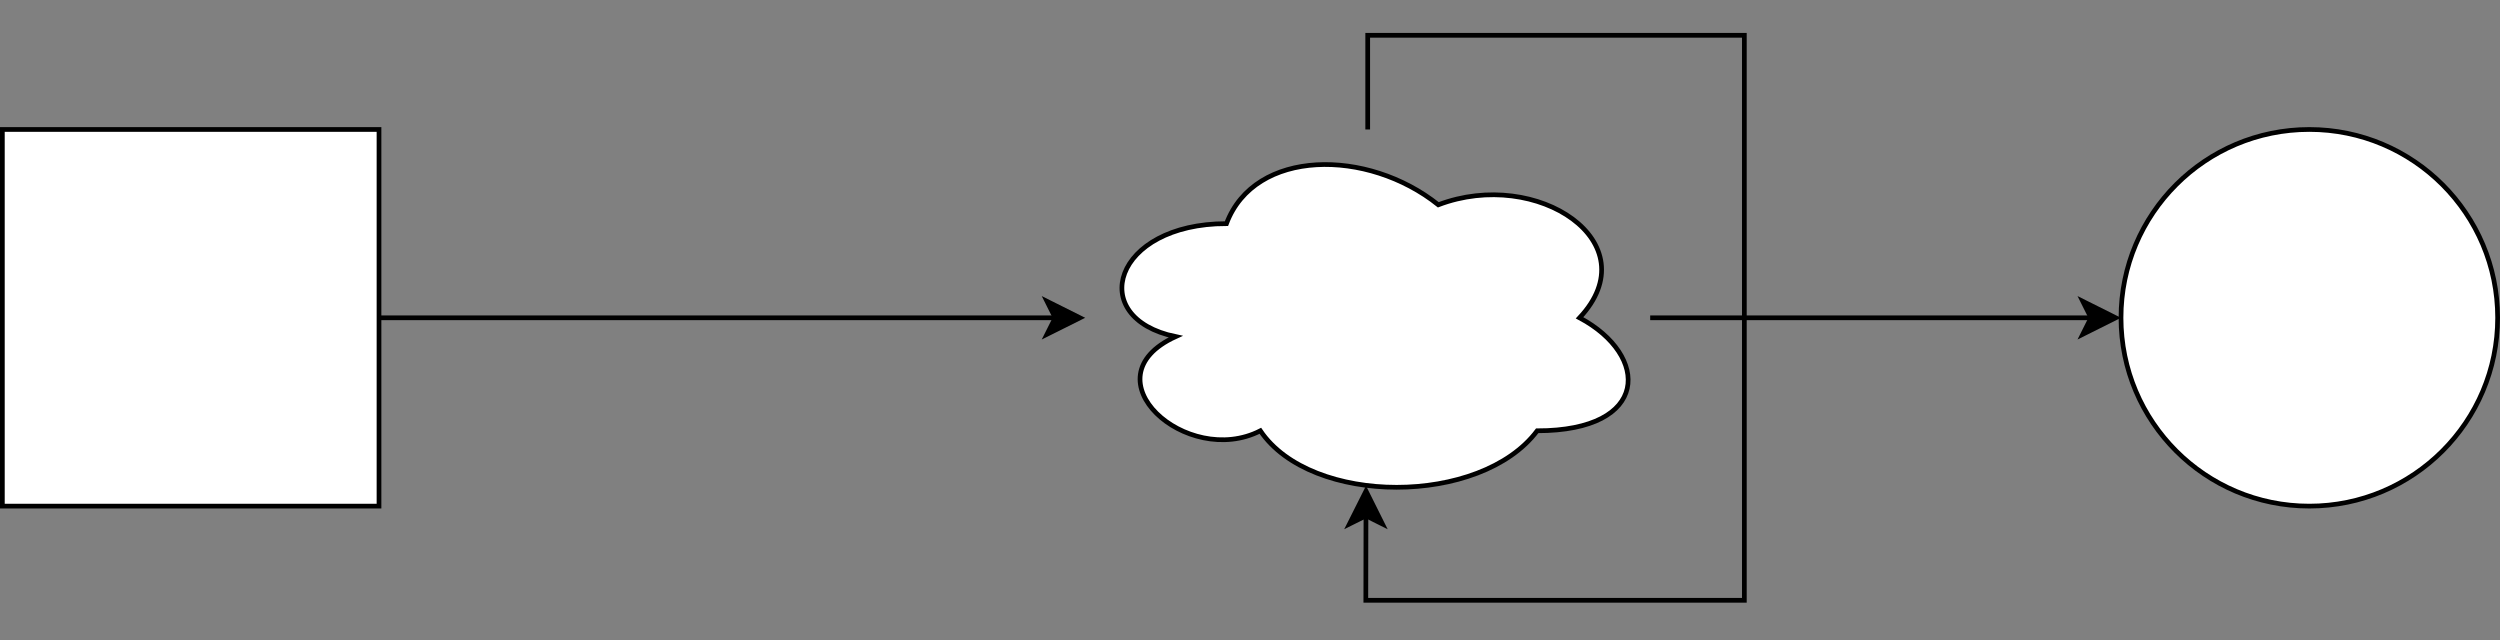 <?xml version="1.0" encoding="UTF-8"?>
<!-- Do not edit this file with editors other than draw.io -->
<!DOCTYPE svg PUBLIC "-//W3C//DTD SVG 1.1//EN" "http://www.w3.org/Graphics/SVG/1.1/DTD/svg11.dtd">
<svg xmlns="http://www.w3.org/2000/svg" xmlns:xlink="http://www.w3.org/1999/xlink" version="1.1" width="531px" height="136px" viewBox="-0.5 -0.5 531 136" content="&lt;mxfile host=&quot;app.diagrams.net&quot; modified=&quot;2023-10-04T05:03:33.003Z&quot; agent=&quot;Mozilla/5.0 (Windows NT 10.0; Win64; x64) AppleWebKit/537.36 (KHTML, like Gecko) Chrome/117.0.0.0 Safari/537.36&quot; etag=&quot;t5TO_Fhz4VW4CKrDT5EX&quot; version=&quot;22.0.2&quot; type=&quot;github&quot;&gt;&#10;  &lt;diagram name=&quot;第 1 页&quot; id=&quot;bm0Y-T4pBJCMEKZAWoOl&quot;&gt;&#10;    &lt;mxGraphModel dx=&quot;1221&quot; dy=&quot;745&quot; grid=&quot;1&quot; gridSize=&quot;10&quot; guides=&quot;1&quot; tooltips=&quot;1&quot; connect=&quot;1&quot; arrows=&quot;1&quot; fold=&quot;1&quot; page=&quot;1&quot; pageScale=&quot;1&quot; pageWidth=&quot;827&quot; pageHeight=&quot;1169&quot; math=&quot;0&quot; shadow=&quot;0&quot;&gt;&#10;      &lt;root&gt;&#10;        &lt;mxCell id=&quot;0&quot; /&gt;&#10;        &lt;mxCell id=&quot;1&quot; parent=&quot;0&quot; /&gt;&#10;        &lt;mxCell id=&quot;QCSIHBJX6AVRzppdNrxp-2&quot; style=&quot;edgeStyle=orthogonalEdgeStyle;rounded=0;orthogonalLoop=1;jettySize=auto;html=1;&quot; edge=&quot;1&quot; parent=&quot;1&quot; source=&quot;QCSIHBJX6AVRzppdNrxp-1&quot;&gt;&#10;          &lt;mxGeometry relative=&quot;1&quot; as=&quot;geometry&quot;&gt;&#10;            &lt;mxPoint x=&quot;340&quot; y=&quot;330&quot; as=&quot;targetPoint&quot; /&gt;&#10;          &lt;/mxGeometry&gt;&#10;        &lt;/mxCell&gt;&#10;        &lt;mxCell id=&quot;QCSIHBJX6AVRzppdNrxp-1&quot; value=&quot;&quot; style=&quot;whiteSpace=wrap;html=1;aspect=fixed;&quot; vertex=&quot;1&quot; parent=&quot;1&quot;&gt;&#10;          &lt;mxGeometry x=&quot;110&quot; y=&quot;290&quot; width=&quot;80&quot; height=&quot;80&quot; as=&quot;geometry&quot; /&gt;&#10;        &lt;/mxCell&gt;&#10;        &lt;mxCell id=&quot;QCSIHBJX6AVRzppdNrxp-6&quot; value=&quot;&quot; style=&quot;edgeStyle=orthogonalEdgeStyle;rounded=0;orthogonalLoop=1;jettySize=auto;html=1;&quot; edge=&quot;1&quot; parent=&quot;1&quot; source=&quot;QCSIHBJX6AVRzppdNrxp-3&quot; target=&quot;QCSIHBJX6AVRzppdNrxp-5&quot;&gt;&#10;          &lt;mxGeometry relative=&quot;1&quot; as=&quot;geometry&quot; /&gt;&#10;        &lt;/mxCell&gt;&#10;        &lt;mxCell id=&quot;QCSIHBJX6AVRzppdNrxp-3&quot; value=&quot;&quot; style=&quot;ellipse;shape=cloud;whiteSpace=wrap;html=1;&quot; vertex=&quot;1&quot; parent=&quot;1&quot;&gt;&#10;          &lt;mxGeometry x=&quot;340&quot; y=&quot;290&quot; width=&quot;120&quot; height=&quot;80&quot; as=&quot;geometry&quot; /&gt;&#10;        &lt;/mxCell&gt;&#10;        &lt;mxCell id=&quot;QCSIHBJX6AVRzppdNrxp-4&quot; style=&quot;edgeStyle=orthogonalEdgeStyle;rounded=0;orthogonalLoop=1;jettySize=auto;html=1;entryX=0.497;entryY=0.946;entryDx=0;entryDy=0;entryPerimeter=0;&quot; edge=&quot;1&quot; parent=&quot;1&quot; source=&quot;QCSIHBJX6AVRzppdNrxp-3&quot; target=&quot;QCSIHBJX6AVRzppdNrxp-3&quot;&gt;&#10;          &lt;mxGeometry relative=&quot;1&quot; as=&quot;geometry&quot; /&gt;&#10;        &lt;/mxCell&gt;&#10;        &lt;mxCell id=&quot;QCSIHBJX6AVRzppdNrxp-5&quot; value=&quot;&quot; style=&quot;ellipse;whiteSpace=wrap;html=1;&quot; vertex=&quot;1&quot; parent=&quot;1&quot;&gt;&#10;          &lt;mxGeometry x=&quot;560&quot; y=&quot;290&quot; width=&quot;80&quot; height=&quot;80&quot; as=&quot;geometry&quot; /&gt;&#10;        &lt;/mxCell&gt;&#10;      &lt;/root&gt;&#10;    &lt;/mxGraphModel&gt;&#10;  &lt;/diagram&gt;&#10;&lt;/mxfile&gt;&#10;" resource="https://app.diagrams.net/#Hmo086%2Fdraw%2Fmaster%2Ftest.drawio.svg"><rect x="-0.5" y="-0.5" width="531" height="136" fill="#808080" stroke="none"/><defs/><g><path d="M 80 67 L 155 67 L 223.63 67" fill="none" stroke="rgb(0, 0, 0)" stroke-miterlimit="10" pointer-events="stroke"/><path d="M 228.88 67 L 221.88 70.5 L 223.63 67 L 221.88 63.5 Z" fill="rgb(0, 0, 0)" stroke="rgb(0, 0, 0)" stroke-miterlimit="10" pointer-events="all"/><rect x="0" y="27" width="80" height="80" fill="rgb(255, 255, 255)" stroke="rgb(0, 0, 0)" pointer-events="all"/><path d="M 350 67 L 443.63 67" fill="none" stroke="rgb(0, 0, 0)" stroke-miterlimit="10" pointer-events="stroke"/><path d="M 448.88 67 L 441.88 70.5 L 443.63 67 L 441.88 63.5 Z" fill="rgb(0, 0, 0)" stroke="rgb(0, 0, 0)" stroke-miterlimit="10" pointer-events="all"/><path d="M 260 47 C 236 47 230 67 249.2 71 C 230 79.8 251.6 99 267.2 91 C 278 107 314 107 326 91 C 350 91 350 75 335 67 C 350 51 326 35 305 43 C 290 31 266 31 260 47 Z" fill="rgb(255, 255, 255)" stroke="rgb(0, 0, 0)" stroke-miterlimit="10" pointer-events="all"/><path d="M 290 27 L 290 7 L 370 7 L 370 127 L 289.6 127 L 289.63 109.05" fill="none" stroke="rgb(0, 0, 0)" stroke-miterlimit="10" pointer-events="stroke"/><path d="M 289.64 103.8 L 293.13 110.8 L 289.63 109.05 L 286.13 110.79 Z" fill="rgb(0, 0, 0)" stroke="rgb(0, 0, 0)" stroke-miterlimit="10" pointer-events="all"/><ellipse cx="490" cy="67" rx="40" ry="40" fill="rgb(255, 255, 255)" stroke="rgb(0, 0, 0)" pointer-events="all"/></g></svg>